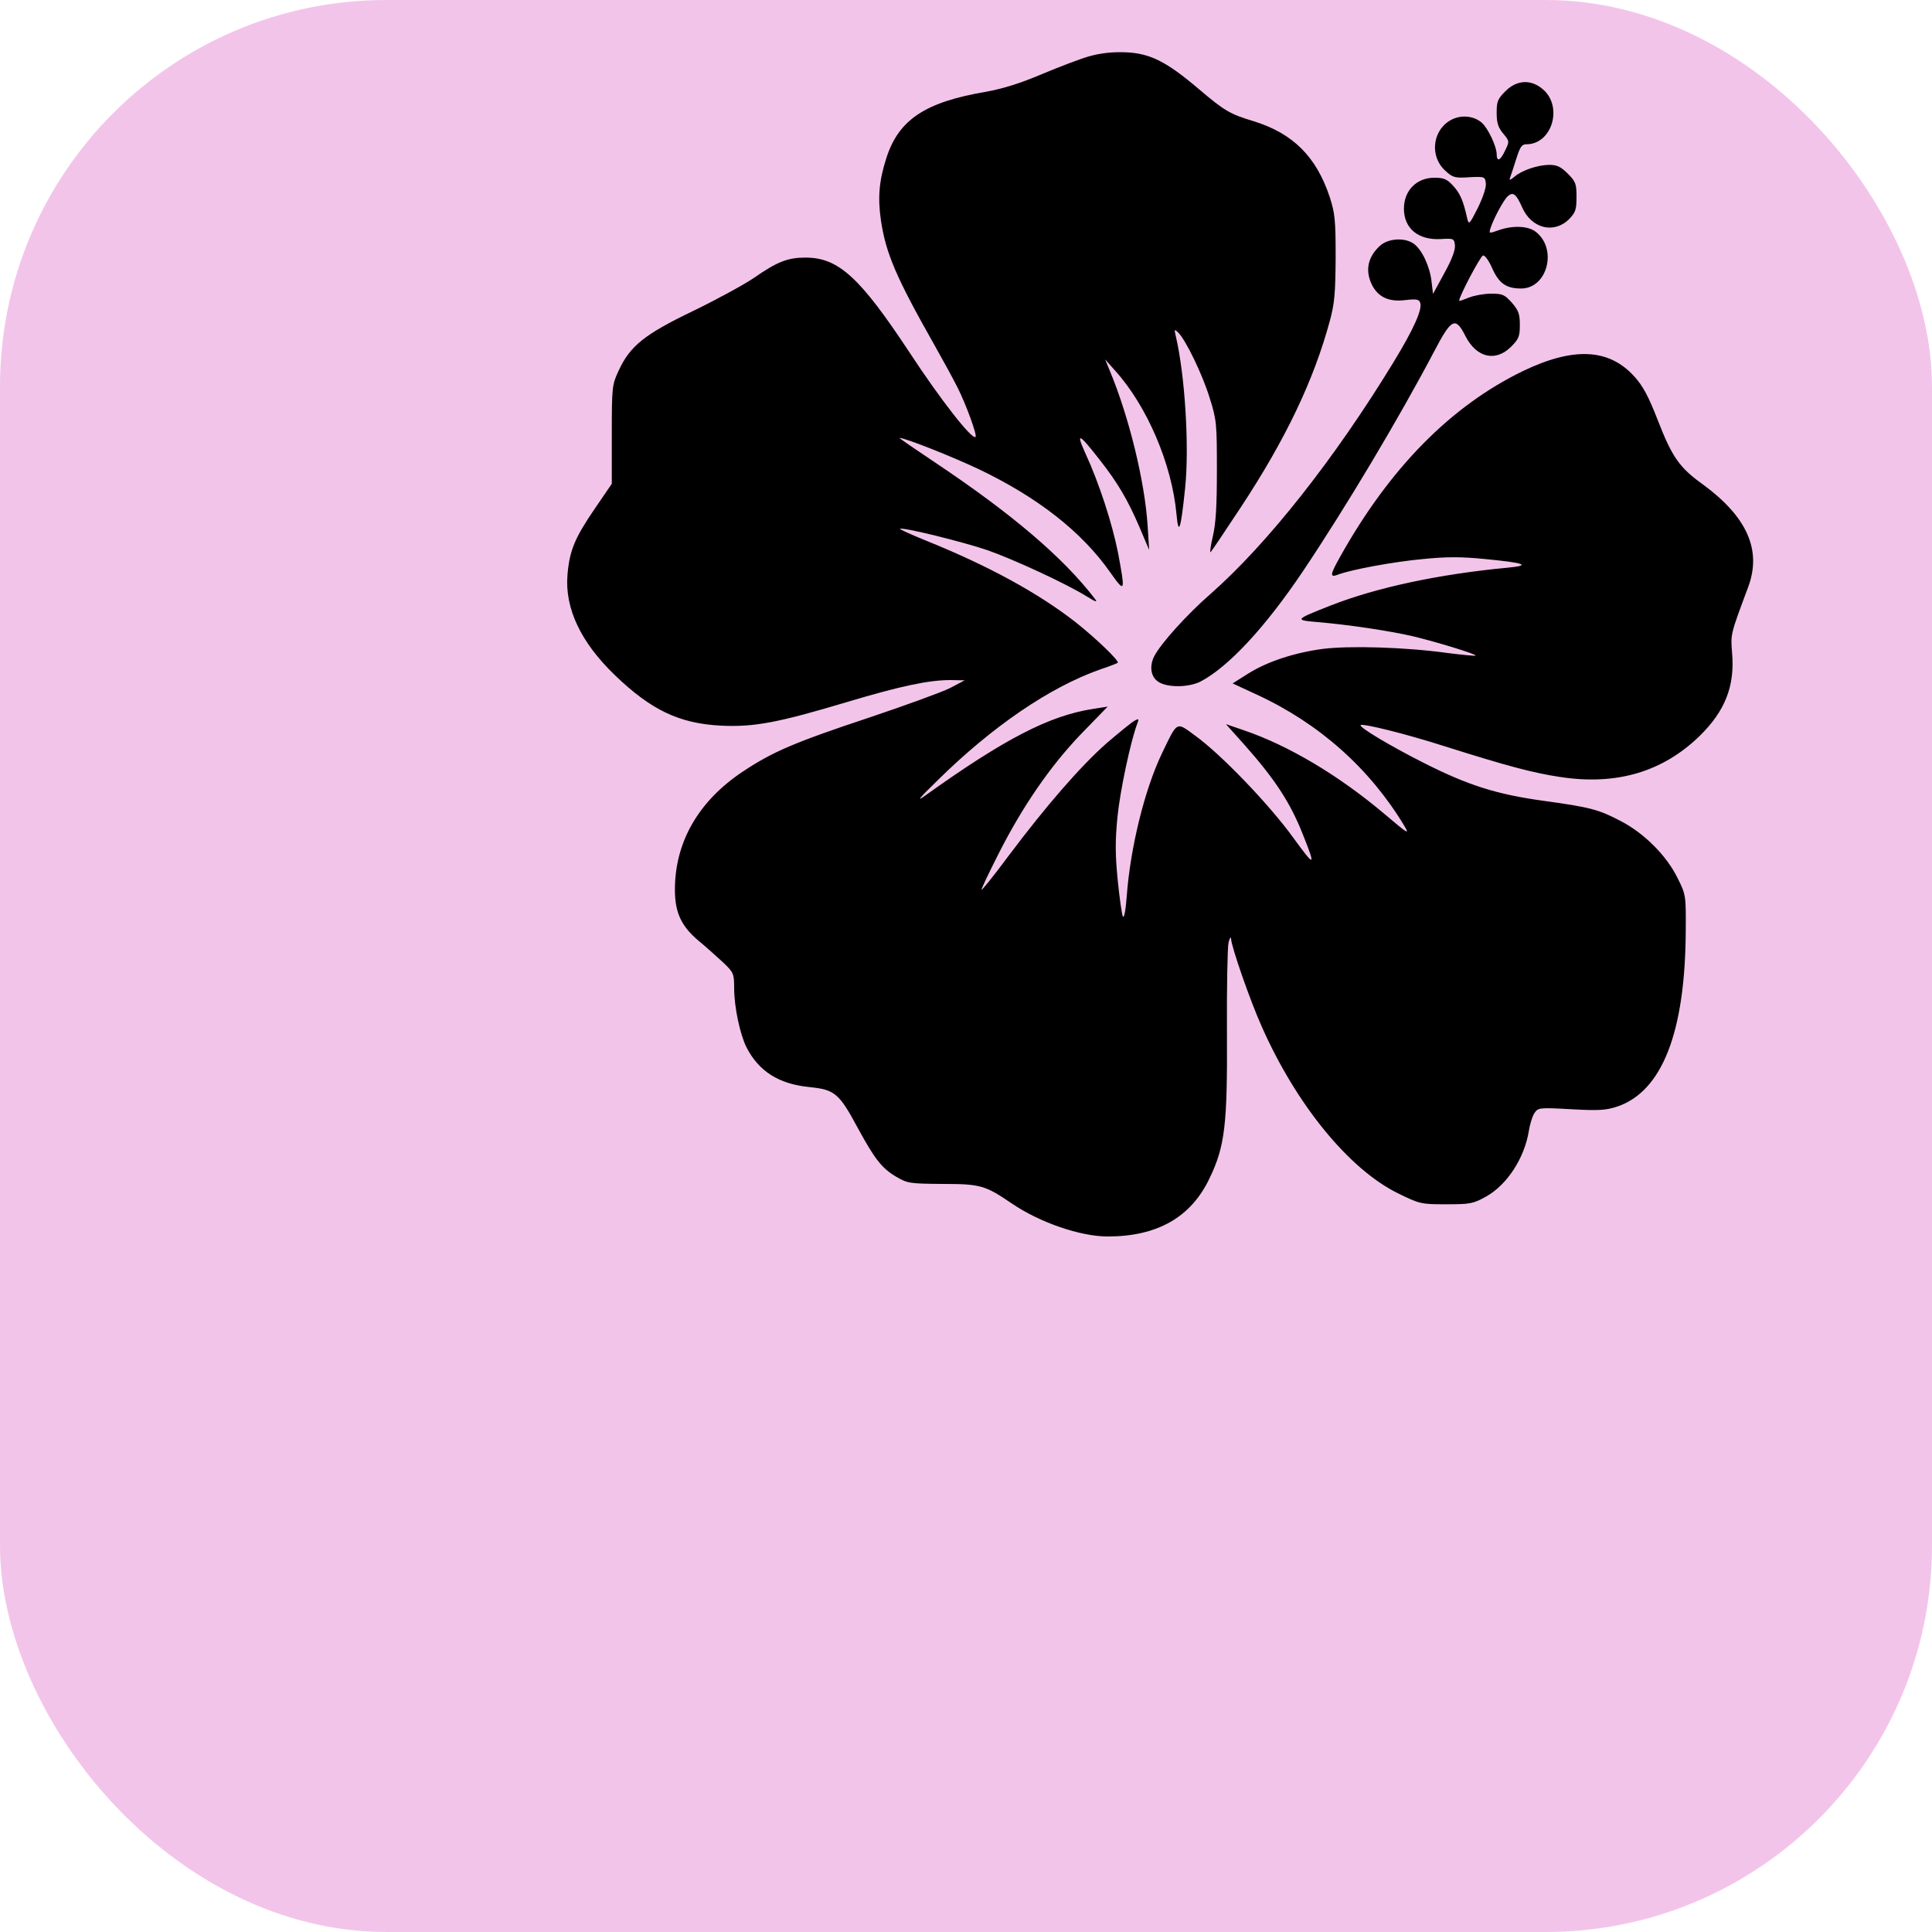 <svg xmlns="http://www.w3.org/2000/svg" version="1.1" xmlns:xlink="http://www.w3.org/1999/xlink"  width="1000" height="1000"><rect width="1000" height="1000" rx="200" ry="200" fill="#f3c4ea"></rect><g transform="matrix(1,0,0,1,0,0)"><svg xmlns="http://www.w3.org/2000/svg" version="1.1" xmlns:xlink="http://www.w3.org/1999/xlink"  width="900pt" height="500pt"><svg version="1.0" xmlns="http://www.w3.org/2000/svg" width="900pt" height="500pt" viewBox="0 0 900 500" preserveAspectRatio="xMidYMid meet">

<g transform="translate(0,500) scale(0.1,-0.1)" fill="#000000" stroke="none">
<path d="M4230 4782 c-36 -10 -119 -42 -186 -70 -82 -35 -150 -56 -215 -68
-237 -40 -340 -108 -388 -257 -29 -90 -34 -155 -21 -244 19 -127 60 -222 205
-478 34 -60 76 -137 93 -171 33 -66 76 -184 69 -190 -13 -13 -137 146 -255
326 -194 294 -277 370 -405 370 -70 0 -110 -16 -202 -80 -39 -26 -145 -84
-236 -128 -187 -90 -243 -135 -287 -230 -26 -56 -27 -62 -27 -248 l0 -192 -67
-98 c-77 -113 -97 -161 -105 -255 -11 -130 51 -262 184 -390 141 -136 251
-188 413 -196 128 -6 222 12 489 92 207 62 317 85 400 85 l56 -1 -57 -30 c-32
-16 -172 -67 -312 -114 -292 -97 -376 -133 -492 -210 -173 -115 -264 -274
-264 -459 0 -89 25 -142 93 -199 28 -23 70 -61 94 -83 41 -39 43 -44 43 -100
0 -74 23 -180 48 -230 48 -93 125 -142 244 -154 98 -10 115 -23 188 -159 66
-121 93 -156 149 -189 44 -26 53 -27 181 -28 147 0 165 -6 268 -76 107 -73
265 -128 372 -128 192 0 323 74 395 225 60 124 70 207 68 565 -1 173 2 331 6
350 5 20 9 26 10 15 2 -32 74 -240 119 -340 134 -303 338 -553 528 -647 86
-42 90 -43 188 -43 93 0 105 2 155 30 81 45 149 149 166 255 4 25 13 55 21 68
15 22 17 23 143 16 106 -6 136 -4 178 10 175 58 265 288 267 681 1 139 1 141
-32 207 -42 86 -129 173 -219 220 -86 45 -117 54 -299 79 -184 25 -296 61
-466 147 -133 67 -254 140 -246 147 7 8 176 -34 323 -81 250 -79 345 -104 450
-120 219 -34 399 19 543 159 99 97 137 194 126 322 -6 74 -7 70 62 255 54 144
-3 273 -176 400 -91 65 -119 106 -175 250 -35 90 -57 132 -91 169 -98 108
-235 115 -431 21 -281 -136 -519 -378 -711 -722 -39 -69 -40 -81 -9 -69 52 20
221 51 333 61 88 9 149 9 237 0 158 -15 184 -25 87 -34 -265 -25 -507 -77
-683 -146 -142 -56 -143 -57 -51 -65 118 -10 279 -34 369 -55 92 -22 249 -70
243 -75 -2 -2 -51 3 -108 10 -165 23 -382 29 -485 16 -113 -15 -220 -51 -293
-98 l-57 -36 95 -44 c242 -112 437 -286 571 -508 22 -37 16 -33 -75 44 -180
152 -374 267 -547 326 l-70 24 69 -77 c122 -137 181 -228 230 -352 51 -128 47
-128 -39 -10 -92 127 -278 321 -379 394 -75 55 -68 59 -130 -70 -66 -138 -122
-363 -136 -553 -4 -53 -10 -87 -15 -79 -4 8 -13 71 -20 141 -10 99 -10 154 -1
246 10 101 52 299 78 365 6 16 4 17 -12 8 -11 -6 -59 -45 -108 -87 -101 -89
-235 -243 -382 -439 -57 -77 -104 -135 -104 -130 0 5 30 68 66 139 93 184 201
341 321 466 l103 106 -57 -9 c-169 -26 -343 -116 -648 -334 -40 -29 -31 -17
45 57 212 209 435 361 630 430 36 12 67 24 69 26 8 6 -83 94 -164 158 -145
113 -337 218 -577 315 -59 24 -106 45 -104 47 8 8 243 -50 340 -83 102 -36
304 -129 386 -180 35 -22 42 -23 30 -8 -123 160 -321 329 -622 530 -78 52
-139 94 -136 94 22 0 203 -72 307 -121 230 -110 400 -243 511 -401 58 -82 59
-78 30 77 -23 115 -73 269 -126 384 -39 86 -26 80 55 -24 70 -89 109 -156 153
-258 l39 -92 -6 95 c-11 170 -71 418 -146 599 l-19 46 40 -45 c123 -137 219
-361 237 -555 8 -89 17 -62 34 104 16 161 -1 436 -37 588 -6 25 -5 26 9 13 30
-29 96 -166 123 -255 27 -85 28 -101 28 -280 0 -139 -4 -208 -16 -258 -9 -38
-12 -65 -8 -60 4 4 57 83 117 174 174 264 283 493 345 722 19 69 22 109 23
247 0 147 -3 173 -23 235 -52 157 -143 247 -294 294 -93 28 -114 40 -215 126
-125 106 -188 138 -283 142 -51 2 -96 -3 -140 -15z"></path>
<path d="M5844 4646 c-30 -30 -34 -40 -34 -84 0 -39 6 -57 25 -80 25 -30 25
-31 8 -66 -19 -41 -33 -46 -33 -13 -1 30 -33 98 -57 120 -33 29 -86 33 -126 8
-68 -42 -76 -141 -16 -194 28 -26 37 -29 93 -25 60 3 61 2 64 -24 2 -15 -11
-54 -31 -95 -34 -67 -35 -67 -42 -38 -15 68 -28 96 -55 125 -23 25 -36 30 -72
30 -69 0 -118 -50 -118 -120 0 -77 56 -123 143 -118 50 3 52 2 55 -24 2 -18
-12 -56 -41 -108 l-44 -81 -6 50 c-7 59 -38 123 -69 145 -35 25 -100 21 -132
-9 -46 -43 -57 -94 -31 -149 24 -49 66 -69 130 -61 43 5 54 3 58 -10 10 -24
-25 -103 -104 -232 -228 -374 -489 -704 -708 -897 -93 -81 -194 -193 -220
-243 -20 -39 -14 -81 16 -100 35 -23 117 -22 163 1 109 57 252 211 399 430
165 246 371 591 508 851 68 130 83 137 122 60 43 -84 117 -101 177 -41 30 30
34 40 34 85 0 42 -5 56 -31 86 -28 31 -36 35 -80 35 -27 0 -66 -7 -86 -15 -20
-8 -37 -14 -38 -13 -6 7 81 173 92 176 7 2 23 -20 36 -50 26 -58 54 -78 112
-78 102 0 142 154 57 220 -29 23 -89 26 -145 6 -37 -13 -37 -13 -31 8 12 37
52 112 68 125 20 17 32 8 55 -44 36 -82 123 -104 182 -46 25 26 29 37 29 86 0
51 -3 60 -34 91 -27 27 -42 34 -73 34 -46 -1 -107 -22 -135 -47 -16 -13 -20
-14 -16 -3 3 8 14 41 24 73 15 47 21 57 40 57 98 0 142 144 65 212 -46 41
-102 39 -147 -6z"></path>
</g>
</svg></svg></g></svg>